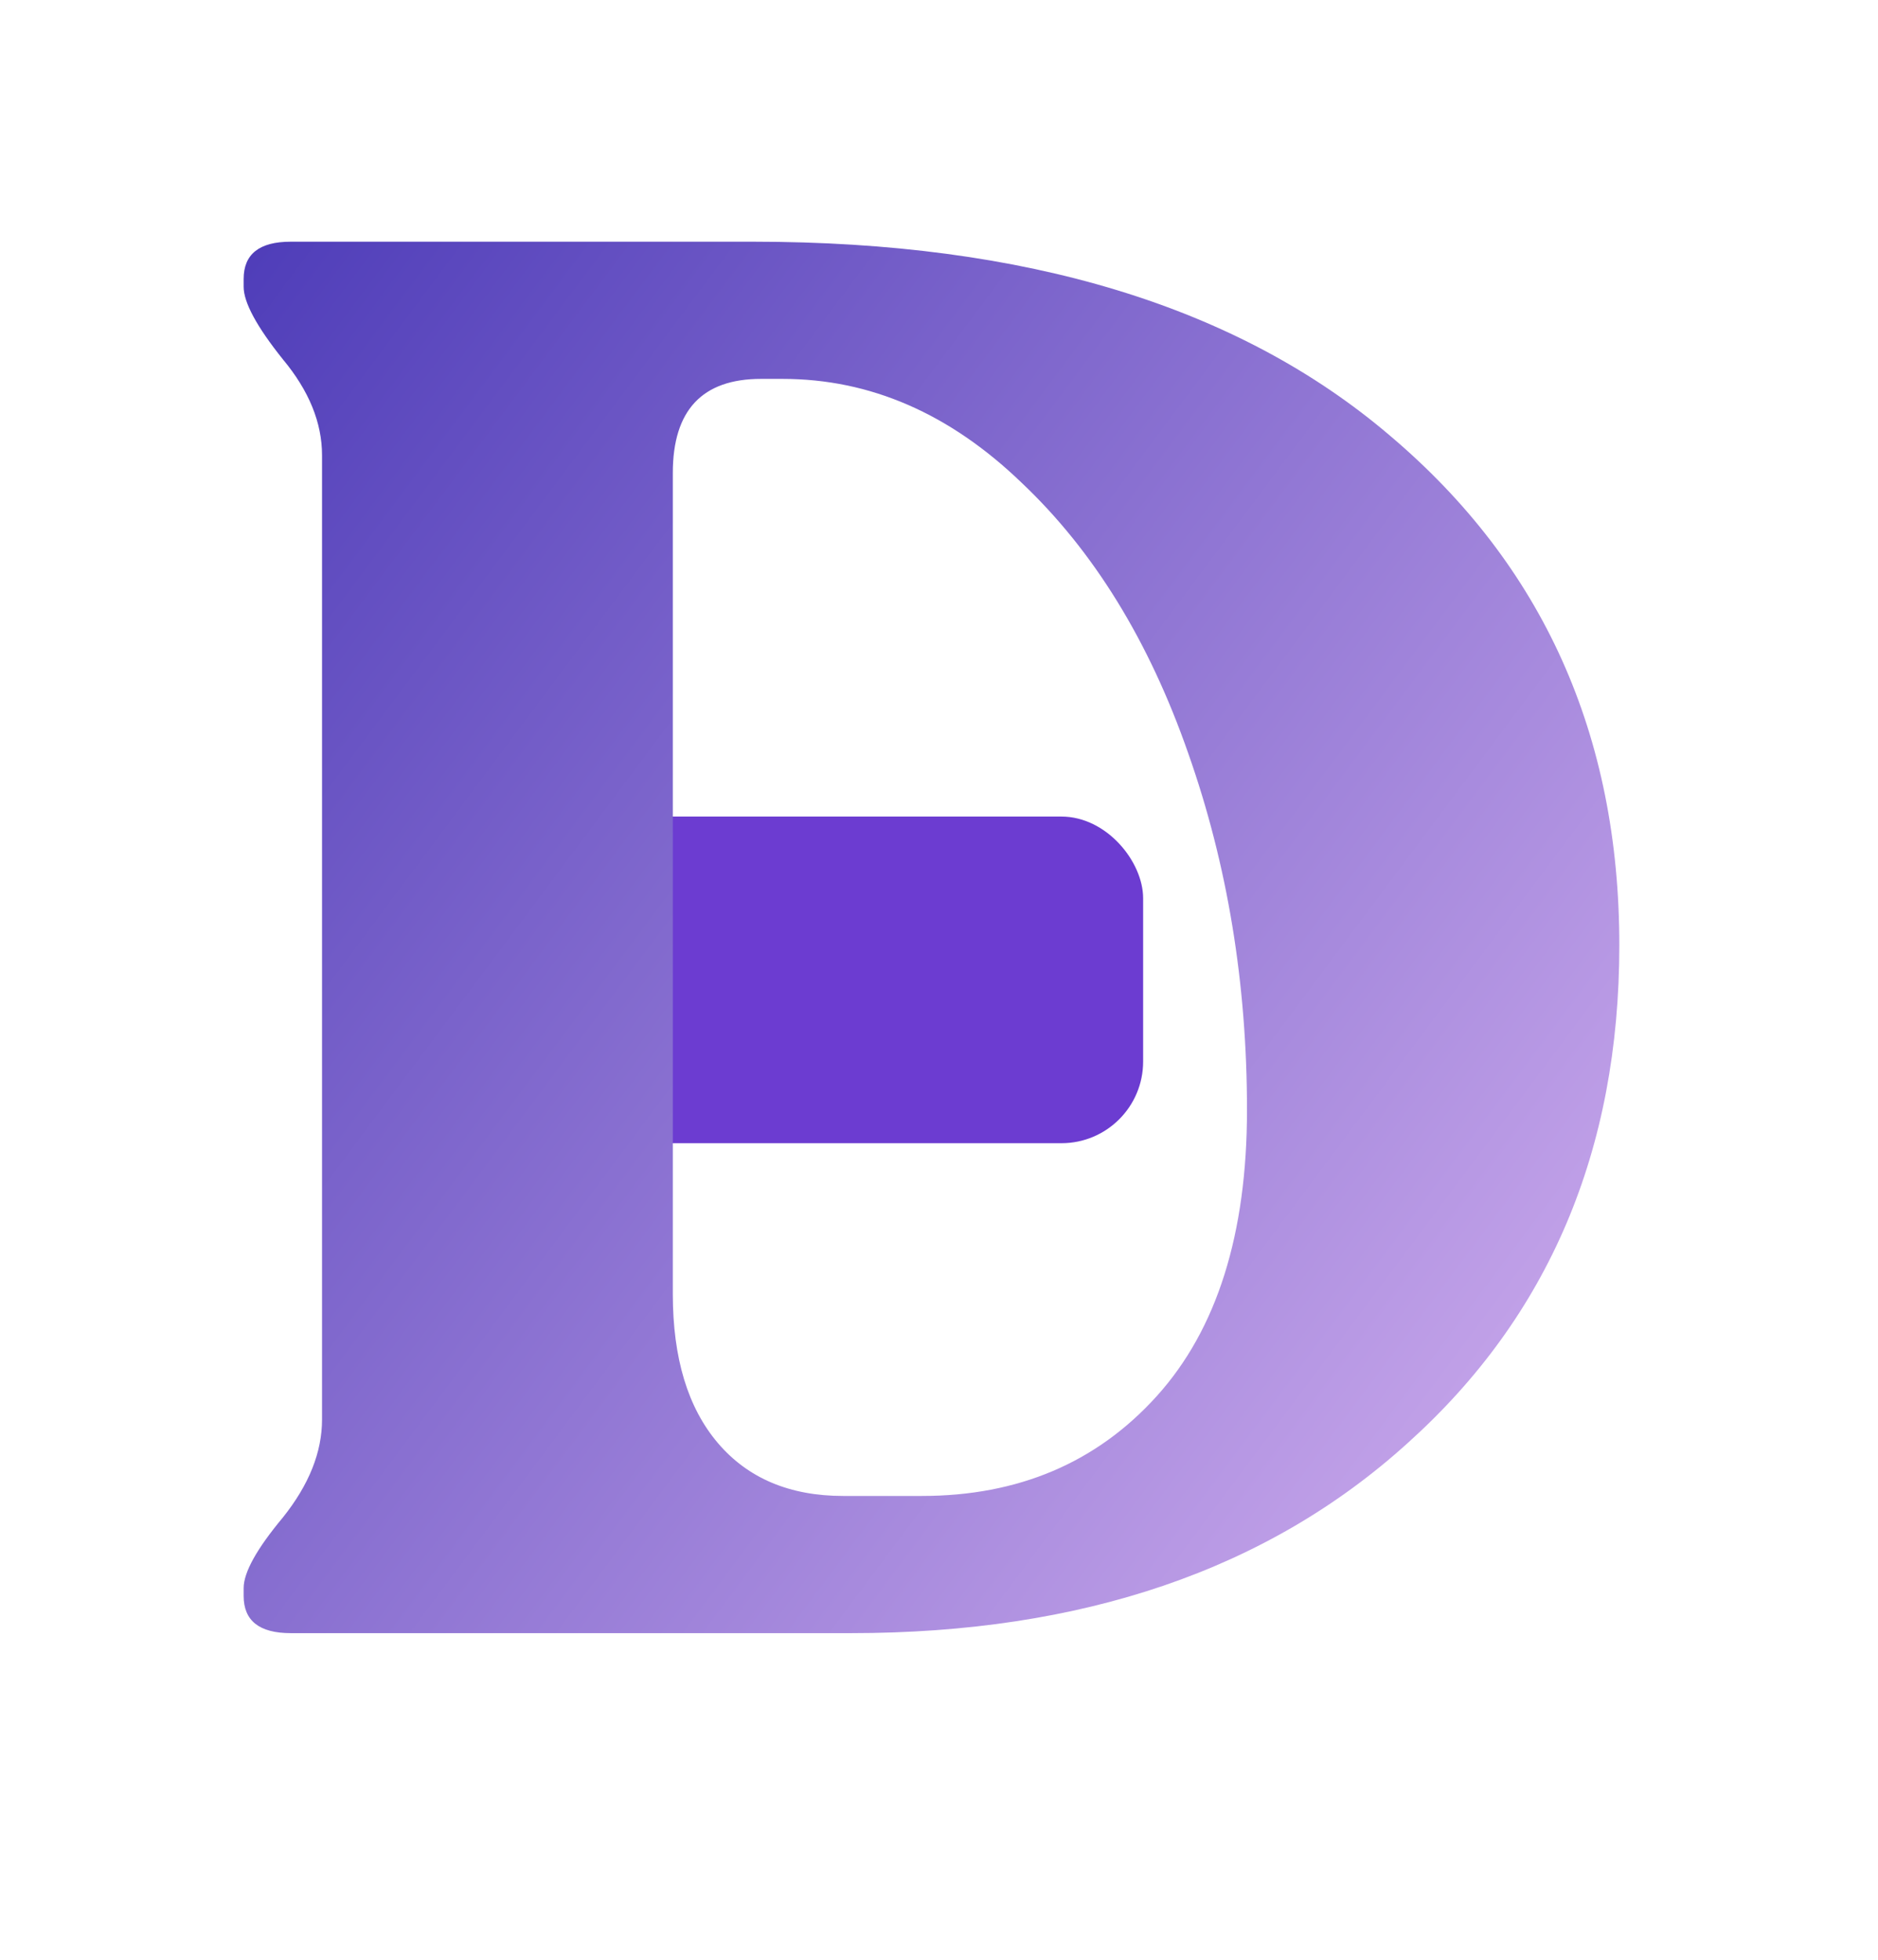 <svg width="23" height="24" viewBox="0 0 23 24" fill="none" xmlns="http://www.w3.org/2000/svg">
<rect x="4" y="10" width="10" height="4" rx="1" fill="#6C3CD1"/>
<path d="M3.56 20C3.176 20 2.984 19.848 2.984 19.544V19.448C2.984 19.256 3.144 18.968 3.464 18.584C3.784 18.184 3.944 17.784 3.944 17.384V5.576C3.944 5.176 3.784 4.784 3.464 4.4C3.144 4 2.984 3.704 2.984 3.512V3.416C2.984 3.112 3.176 2.96 3.56 2.96H9.224C12.568 2.96 15.168 3.752 17.024 5.336C18.896 6.92 19.832 9 19.832 11.576C19.832 14.088 18.968 16.12 17.24 17.672C15.528 19.224 13.256 20 10.424 20H3.56ZM10.328 18.32H11.288C12.472 18.32 13.432 17.912 14.168 17.096C14.904 16.28 15.272 15.112 15.272 13.592C15.272 12.04 15.032 10.584 14.552 9.224C14.072 7.848 13.392 6.744 12.512 5.912C11.632 5.064 10.656 4.64 9.584 4.64H9.32C8.6 4.64 8.24 5.024 8.24 5.792V15.848C8.24 16.632 8.424 17.24 8.792 17.672C9.16 18.104 9.672 18.32 10.328 18.32Z" fill="url(#paint0_linear_195_34)"/>
<defs>
<linearGradient id="paint0_linear_195_34" x1="2" y1="0.84" x2="24.243" y2="17.445" gradientUnits="userSpaceOnUse">
<stop stop-color="#4333B4"/>
<stop offset="1" stop-color="#DEBAF4"/>
</linearGradient>
</defs>
</svg>
